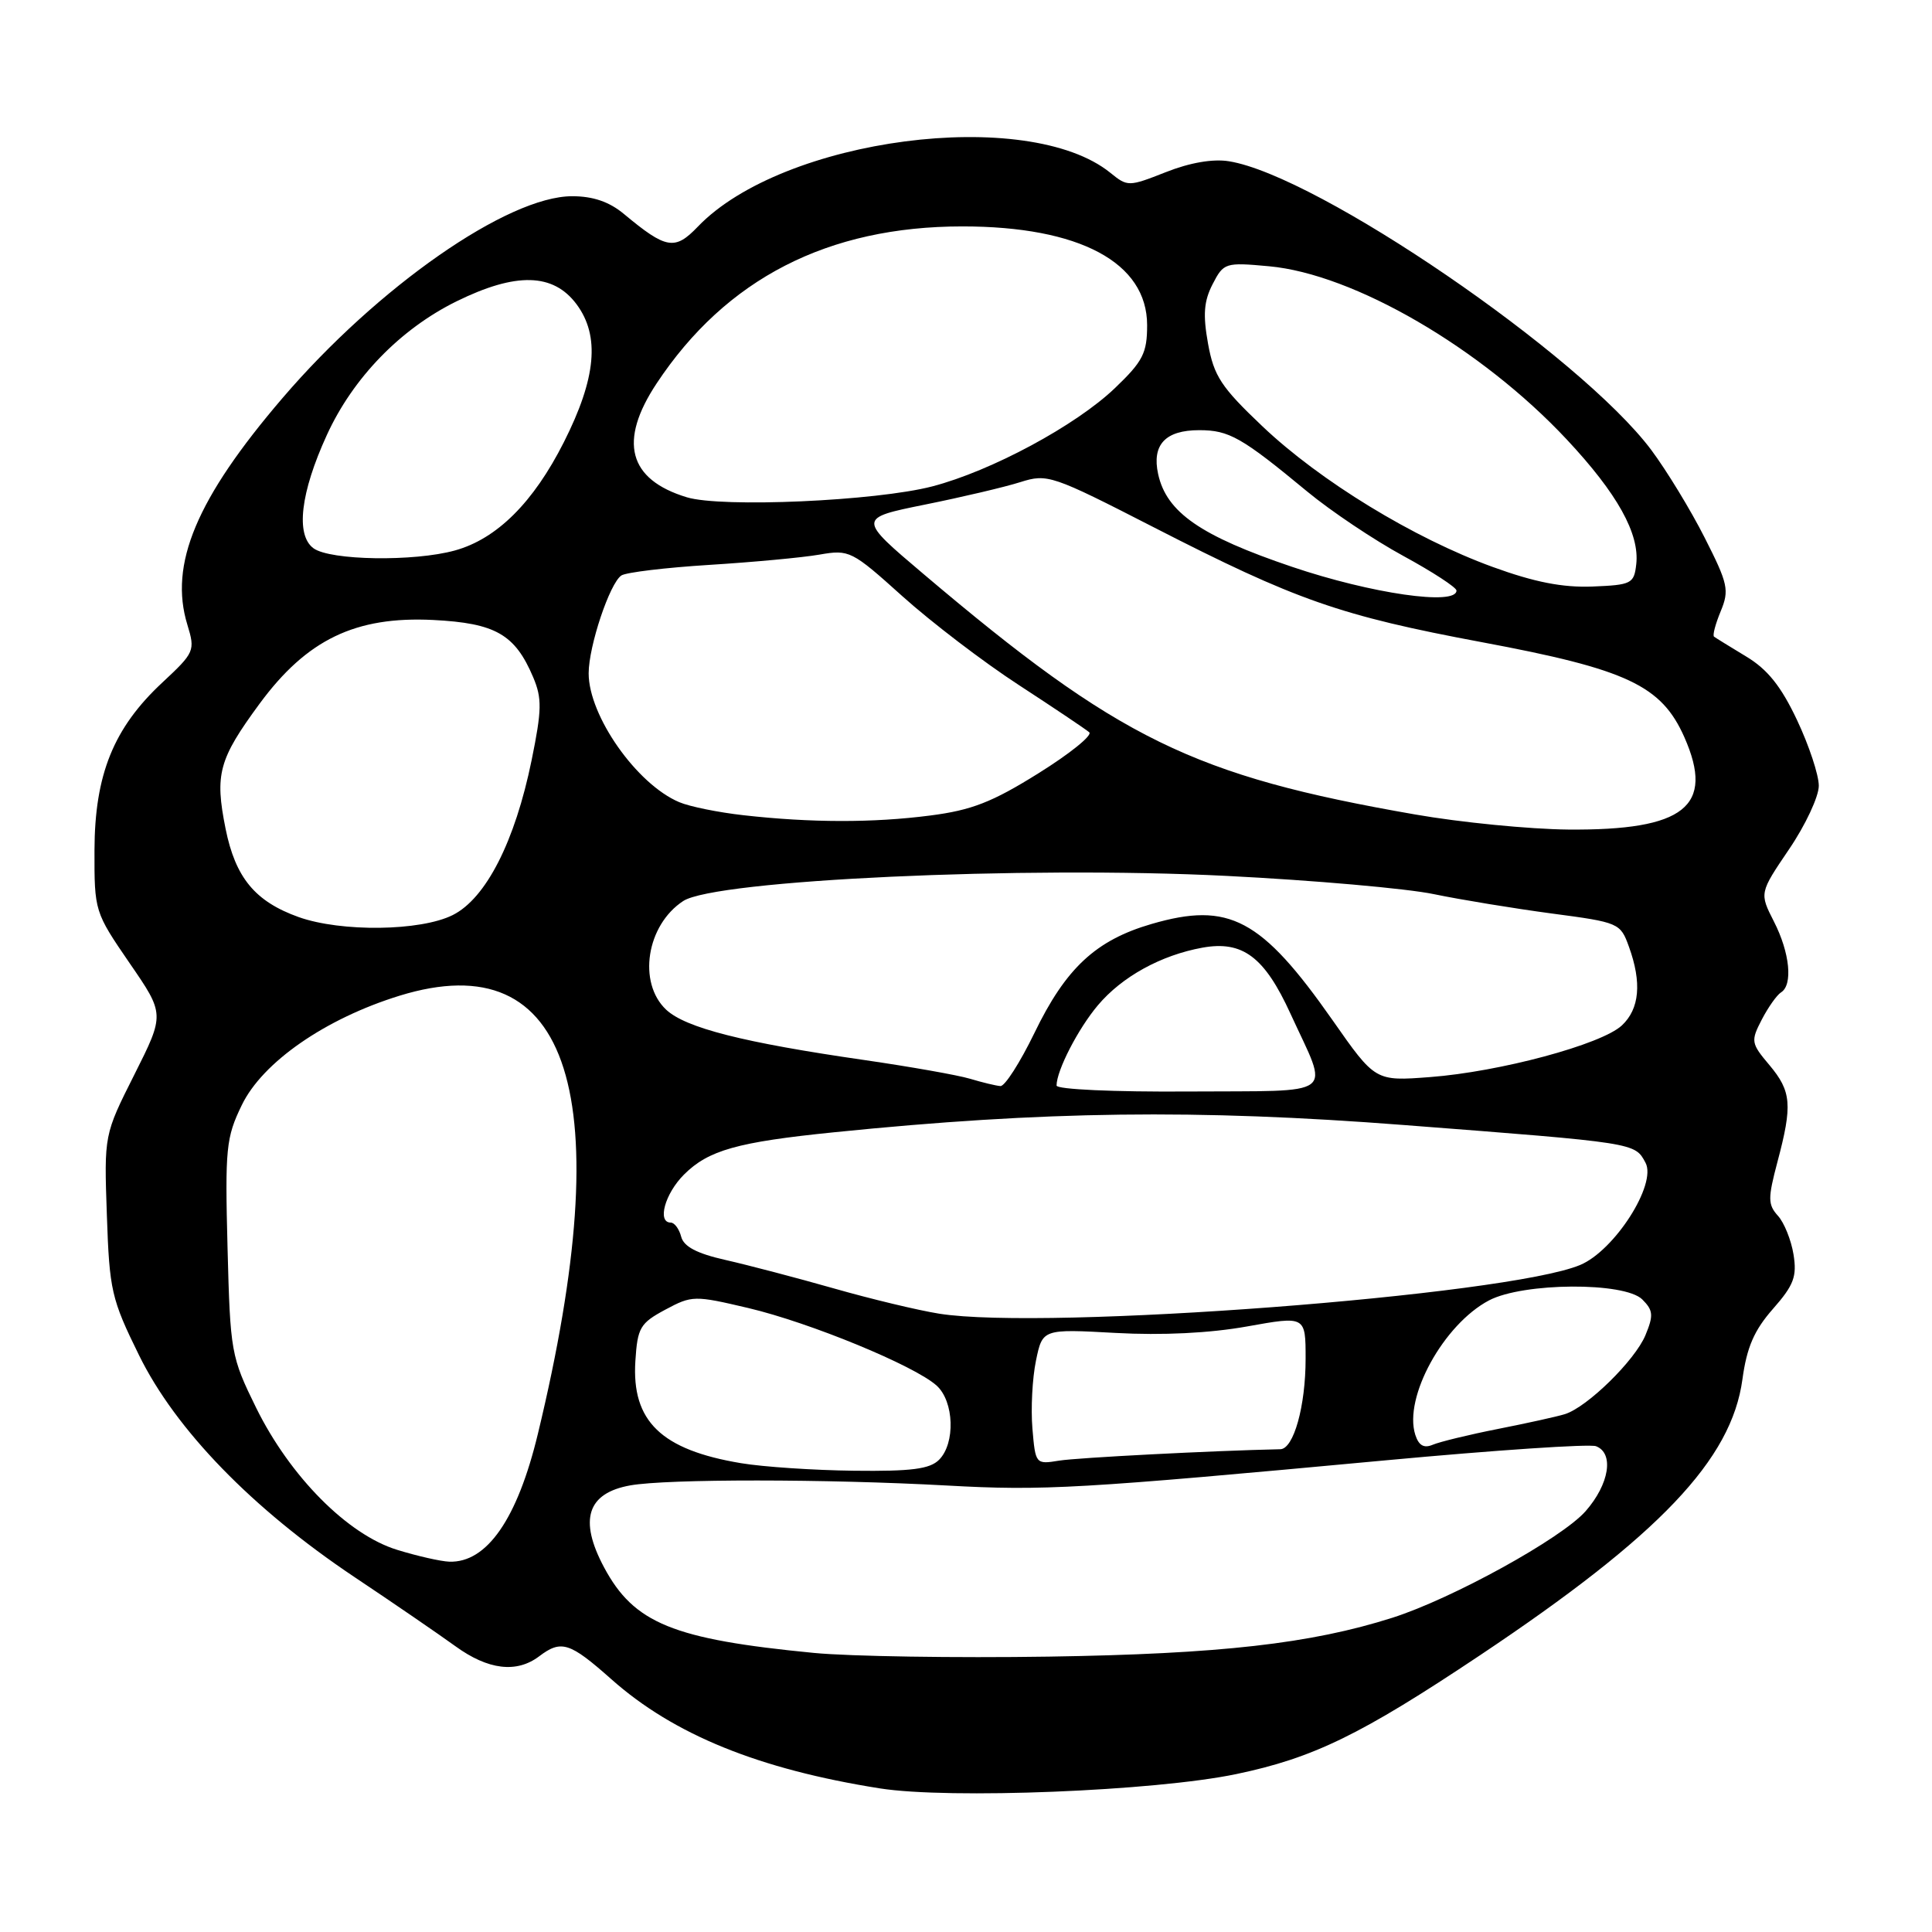 <?xml version="1.0" encoding="UTF-8" standalone="no"?>
<!DOCTYPE svg PUBLIC "-//W3C//DTD SVG 1.1//EN" "http://www.w3.org/Graphics/SVG/1.1/DTD/svg11.dtd" >
<svg xmlns="http://www.w3.org/2000/svg" xmlns:xlink="http://www.w3.org/1999/xlink" version="1.1" viewBox="0 0 256 256">
 <g >
 <path fill="currentColor"
d=" M 163.79 235.08 C 174.03 232.94 180.31 229.88 196.11 219.33 C 219.90 203.44 229.44 193.41 230.88 182.77 C 231.46 178.52 232.43 176.27 234.93 173.43 C 237.70 170.28 238.12 169.14 237.65 166.22 C 237.34 164.31 236.41 162.00 235.58 161.09 C 234.25 159.61 234.24 158.79 235.52 153.96 C 237.53 146.41 237.38 144.61 234.45 141.12 C 232.02 138.24 231.97 137.95 233.44 135.11 C 234.29 133.47 235.44 131.85 235.99 131.50 C 237.59 130.52 237.17 126.25 235.06 122.12 C 233.13 118.33 233.13 118.33 237.06 112.53 C 239.23 109.34 241.00 105.55 241.00 104.12 C 241.00 102.68 239.70 98.76 238.11 95.40 C 236.00 90.93 234.20 88.68 231.36 86.98 C 229.24 85.70 227.33 84.52 227.12 84.36 C 226.90 84.20 227.30 82.69 228.00 81.00 C 229.16 78.20 228.98 77.36 225.88 71.25 C 224.02 67.57 220.83 62.34 218.80 59.62 C 209.37 47.04 174.60 23.26 162.85 21.37 C 160.73 21.02 157.66 21.55 154.48 22.81 C 149.55 24.75 149.41 24.75 147.13 22.90 C 136.18 14.04 103.73 18.28 92.46 30.04 C 89.42 33.21 88.28 33.02 82.67 28.35 C 80.74 26.74 78.58 26.00 75.82 26.00 C 67.28 26.00 50.05 38.01 37.43 52.75 C 26.02 66.07 22.37 74.78 24.83 82.79 C 25.88 86.23 25.78 86.46 21.50 90.45 C 15.05 96.46 12.55 102.63 12.52 112.65 C 12.50 120.74 12.54 120.86 17.16 127.60 C 21.83 134.38 21.83 134.38 17.81 142.38 C 13.79 150.37 13.79 150.37 14.16 161.01 C 14.50 170.99 14.76 172.13 18.42 179.57 C 23.28 189.46 33.42 199.90 46.94 208.95 C 52.14 212.42 58.17 216.56 60.34 218.13 C 64.68 221.28 68.45 221.73 71.44 219.47 C 74.37 217.25 75.49 217.61 81.00 222.50 C 89.27 229.85 100.54 234.43 116.58 236.97 C 125.77 238.42 153.00 237.33 163.79 235.08 Z  M 107.84 219.02 C 89.17 217.21 84.01 215.10 80.04 207.68 C 76.67 201.37 77.81 197.84 83.52 196.82 C 88.44 195.95 109.48 195.96 125.50 196.84 C 138.32 197.55 142.98 197.28 183.73 193.49 C 198.16 192.15 210.64 191.31 211.48 191.63 C 213.90 192.56 213.25 196.65 210.10 200.24 C 206.93 203.84 192.46 211.82 184.50 214.36 C 173.68 217.80 161.66 219.16 139.00 219.51 C 126.62 219.70 112.60 219.48 107.84 219.02 Z  M 52.62 205.36 C 46.07 203.35 38.43 195.65 33.94 186.54 C 30.61 179.76 30.51 179.19 30.15 165.33 C 29.81 152.17 29.95 150.73 32.04 146.43 C 34.79 140.74 43.10 134.98 52.93 131.94 C 75.66 124.92 82.08 145.23 71.27 190.00 C 68.55 201.28 64.51 207.10 59.53 206.93 C 58.41 206.89 55.30 206.19 52.62 205.36 Z  M 98.20 193.88 C 87.62 192.12 83.68 188.32 84.19 180.34 C 84.47 175.92 84.82 175.33 88.15 173.54 C 91.70 171.64 92.01 171.64 99.15 173.32 C 107.33 175.25 121.19 180.96 124.11 183.60 C 126.43 185.70 126.61 191.25 124.43 193.43 C 123.20 194.66 120.76 194.97 113.18 194.88 C 107.86 194.82 101.12 194.37 98.20 193.88 Z  M 136.80 189.28 C 136.58 186.65 136.79 182.61 137.27 180.30 C 138.14 176.09 138.14 176.09 147.82 176.62 C 154.00 176.96 160.30 176.65 165.25 175.76 C 173.00 174.37 173.00 174.37 173.00 180.04 C 173.00 186.33 171.42 191.99 169.65 192.03 C 160.68 192.22 142.77 193.15 140.35 193.54 C 137.23 194.05 137.20 194.01 136.80 189.28 Z  M 187.53 190.11 C 185.96 185.16 191.28 175.49 197.30 172.31 C 201.83 169.93 215.26 169.85 217.61 172.18 C 219.06 173.63 219.12 174.29 218.03 176.92 C 216.65 180.25 210.33 186.45 207.36 187.38 C 206.34 187.70 202.35 188.58 198.50 189.34 C 194.65 190.10 190.75 191.05 189.84 191.44 C 188.67 191.93 187.99 191.54 187.53 190.11 Z  M 124.45 174.07 C 121.68 173.63 115.38 172.12 110.45 170.71 C 105.53 169.31 99.08 167.62 96.12 166.95 C 92.34 166.10 90.60 165.18 90.26 163.87 C 89.99 162.84 89.37 162.00 88.88 162.00 C 87.05 162.00 88.10 158.17 90.63 155.64 C 93.86 152.41 97.69 151.33 110.54 150.03 C 138.33 147.21 158.56 146.95 186.00 149.07 C 216.91 151.45 216.61 151.41 218.04 154.07 C 219.56 156.92 213.94 165.71 209.37 167.62 C 199.66 171.67 138.58 176.32 124.45 174.07 Z  M 140.00 143.84 C 140.00 141.85 142.85 136.32 145.47 133.21 C 148.67 129.41 153.83 126.57 159.33 125.57 C 164.65 124.61 167.55 126.78 171.00 134.33 C 176.14 145.55 177.52 144.50 157.49 144.63 C 147.61 144.70 140.00 144.35 140.00 143.84 Z  M 128.53 142.94 C 126.89 142.45 120.59 141.34 114.53 140.46 C 98.46 138.14 90.85 136.20 88.27 133.79 C 84.47 130.21 85.66 122.58 90.53 119.39 C 94.79 116.60 135.68 114.71 162.50 116.06 C 174.05 116.64 186.43 117.73 190.00 118.48 C 193.57 119.22 200.59 120.37 205.59 121.04 C 214.51 122.22 214.71 122.30 215.84 125.44 C 217.57 130.21 217.25 133.69 214.90 135.88 C 212.19 138.40 198.74 142.02 189.47 142.72 C 182.23 143.27 182.23 143.27 176.57 135.18 C 167.13 121.71 162.86 119.44 152.59 122.43 C 145.20 124.58 141.22 128.28 137.06 136.89 C 135.16 140.80 133.14 143.96 132.56 143.91 C 131.98 143.87 130.16 143.43 128.53 142.94 Z  M 39.58 121.52 C 33.80 119.45 31.20 116.31 29.89 109.81 C 28.44 102.59 28.98 100.61 34.40 93.24 C 40.66 84.74 47.10 81.64 57.40 82.15 C 65.66 82.57 68.24 84.05 70.65 89.74 C 71.83 92.53 71.80 94.07 70.44 100.74 C 68.24 111.50 64.40 119.04 59.99 121.25 C 55.72 123.39 45.22 123.52 39.58 121.52 Z  M 187.50 107.92 C 158.11 102.80 148.23 97.97 122.37 76.06 C 113.64 68.67 113.64 68.67 122.57 66.86 C 127.48 65.87 133.17 64.53 135.21 63.88 C 138.79 62.75 139.38 62.95 152.88 69.87 C 171.74 79.54 177.56 81.58 196.39 85.10 C 215.61 88.69 220.15 90.83 223.19 97.69 C 227.24 106.86 223.22 110.05 207.78 109.92 C 202.68 109.87 193.55 108.98 187.50 107.92 Z  M 98.50 108.02 C 95.20 107.65 91.38 106.88 90.00 106.29 C 84.36 103.91 78.00 94.85 78.00 89.22 C 78.00 85.62 80.80 77.25 82.34 76.25 C 82.98 75.84 88.22 75.21 94.00 74.85 C 99.78 74.49 106.34 73.88 108.58 73.49 C 112.54 72.80 112.87 72.97 119.58 79.01 C 123.39 82.43 130.32 87.73 135.00 90.77 C 139.68 93.82 143.87 96.63 144.33 97.03 C 144.79 97.43 141.75 99.88 137.59 102.47 C 131.48 106.29 128.73 107.36 123.26 108.06 C 115.70 109.04 107.45 109.03 98.50 108.02 Z  M 171.21 75.11 C 159.08 71.01 154.57 67.89 153.46 62.82 C 152.61 58.93 154.41 57.00 158.90 57.00 C 162.86 57.00 164.52 57.94 173.20 65.12 C 176.33 67.71 182.06 71.55 185.94 73.66 C 189.82 75.77 192.99 77.84 192.99 78.25 C 193.01 80.29 181.73 78.67 171.21 75.11 Z  M 197.78 75.12 C 187.32 71.31 174.93 63.75 167.29 56.50 C 161.80 51.29 160.85 49.84 160.07 45.53 C 159.38 41.69 159.52 39.90 160.68 37.65 C 162.14 34.82 162.35 34.75 168.14 35.28 C 179.38 36.30 196.27 46.12 207.60 58.23 C 214.32 65.41 217.28 70.74 216.81 74.78 C 216.52 77.34 216.18 77.51 211.00 77.72 C 207.05 77.87 203.32 77.14 197.78 75.12 Z  M 41.54 72.65 C 39.15 70.90 39.81 65.28 43.31 57.64 C 46.77 50.07 53.06 43.59 60.49 39.93 C 68.37 36.05 73.31 36.17 76.40 40.32 C 79.52 44.52 79.00 50.11 74.72 58.58 C 70.68 66.58 65.84 71.40 60.28 72.94 C 54.86 74.44 43.76 74.27 41.54 72.65 Z  M 91.00 65.89 C 83.26 63.54 81.92 58.48 87.01 50.80 C 96.20 36.93 109.69 30.00 127.53 30.00 C 143.06 30.00 152.00 34.79 152.00 43.09 C 152.00 46.79 151.44 47.88 147.74 51.42 C 142.56 56.38 131.36 62.41 123.53 64.45 C 116.07 66.39 95.62 67.30 91.00 65.89 Z "/>
</g>
</svg>
